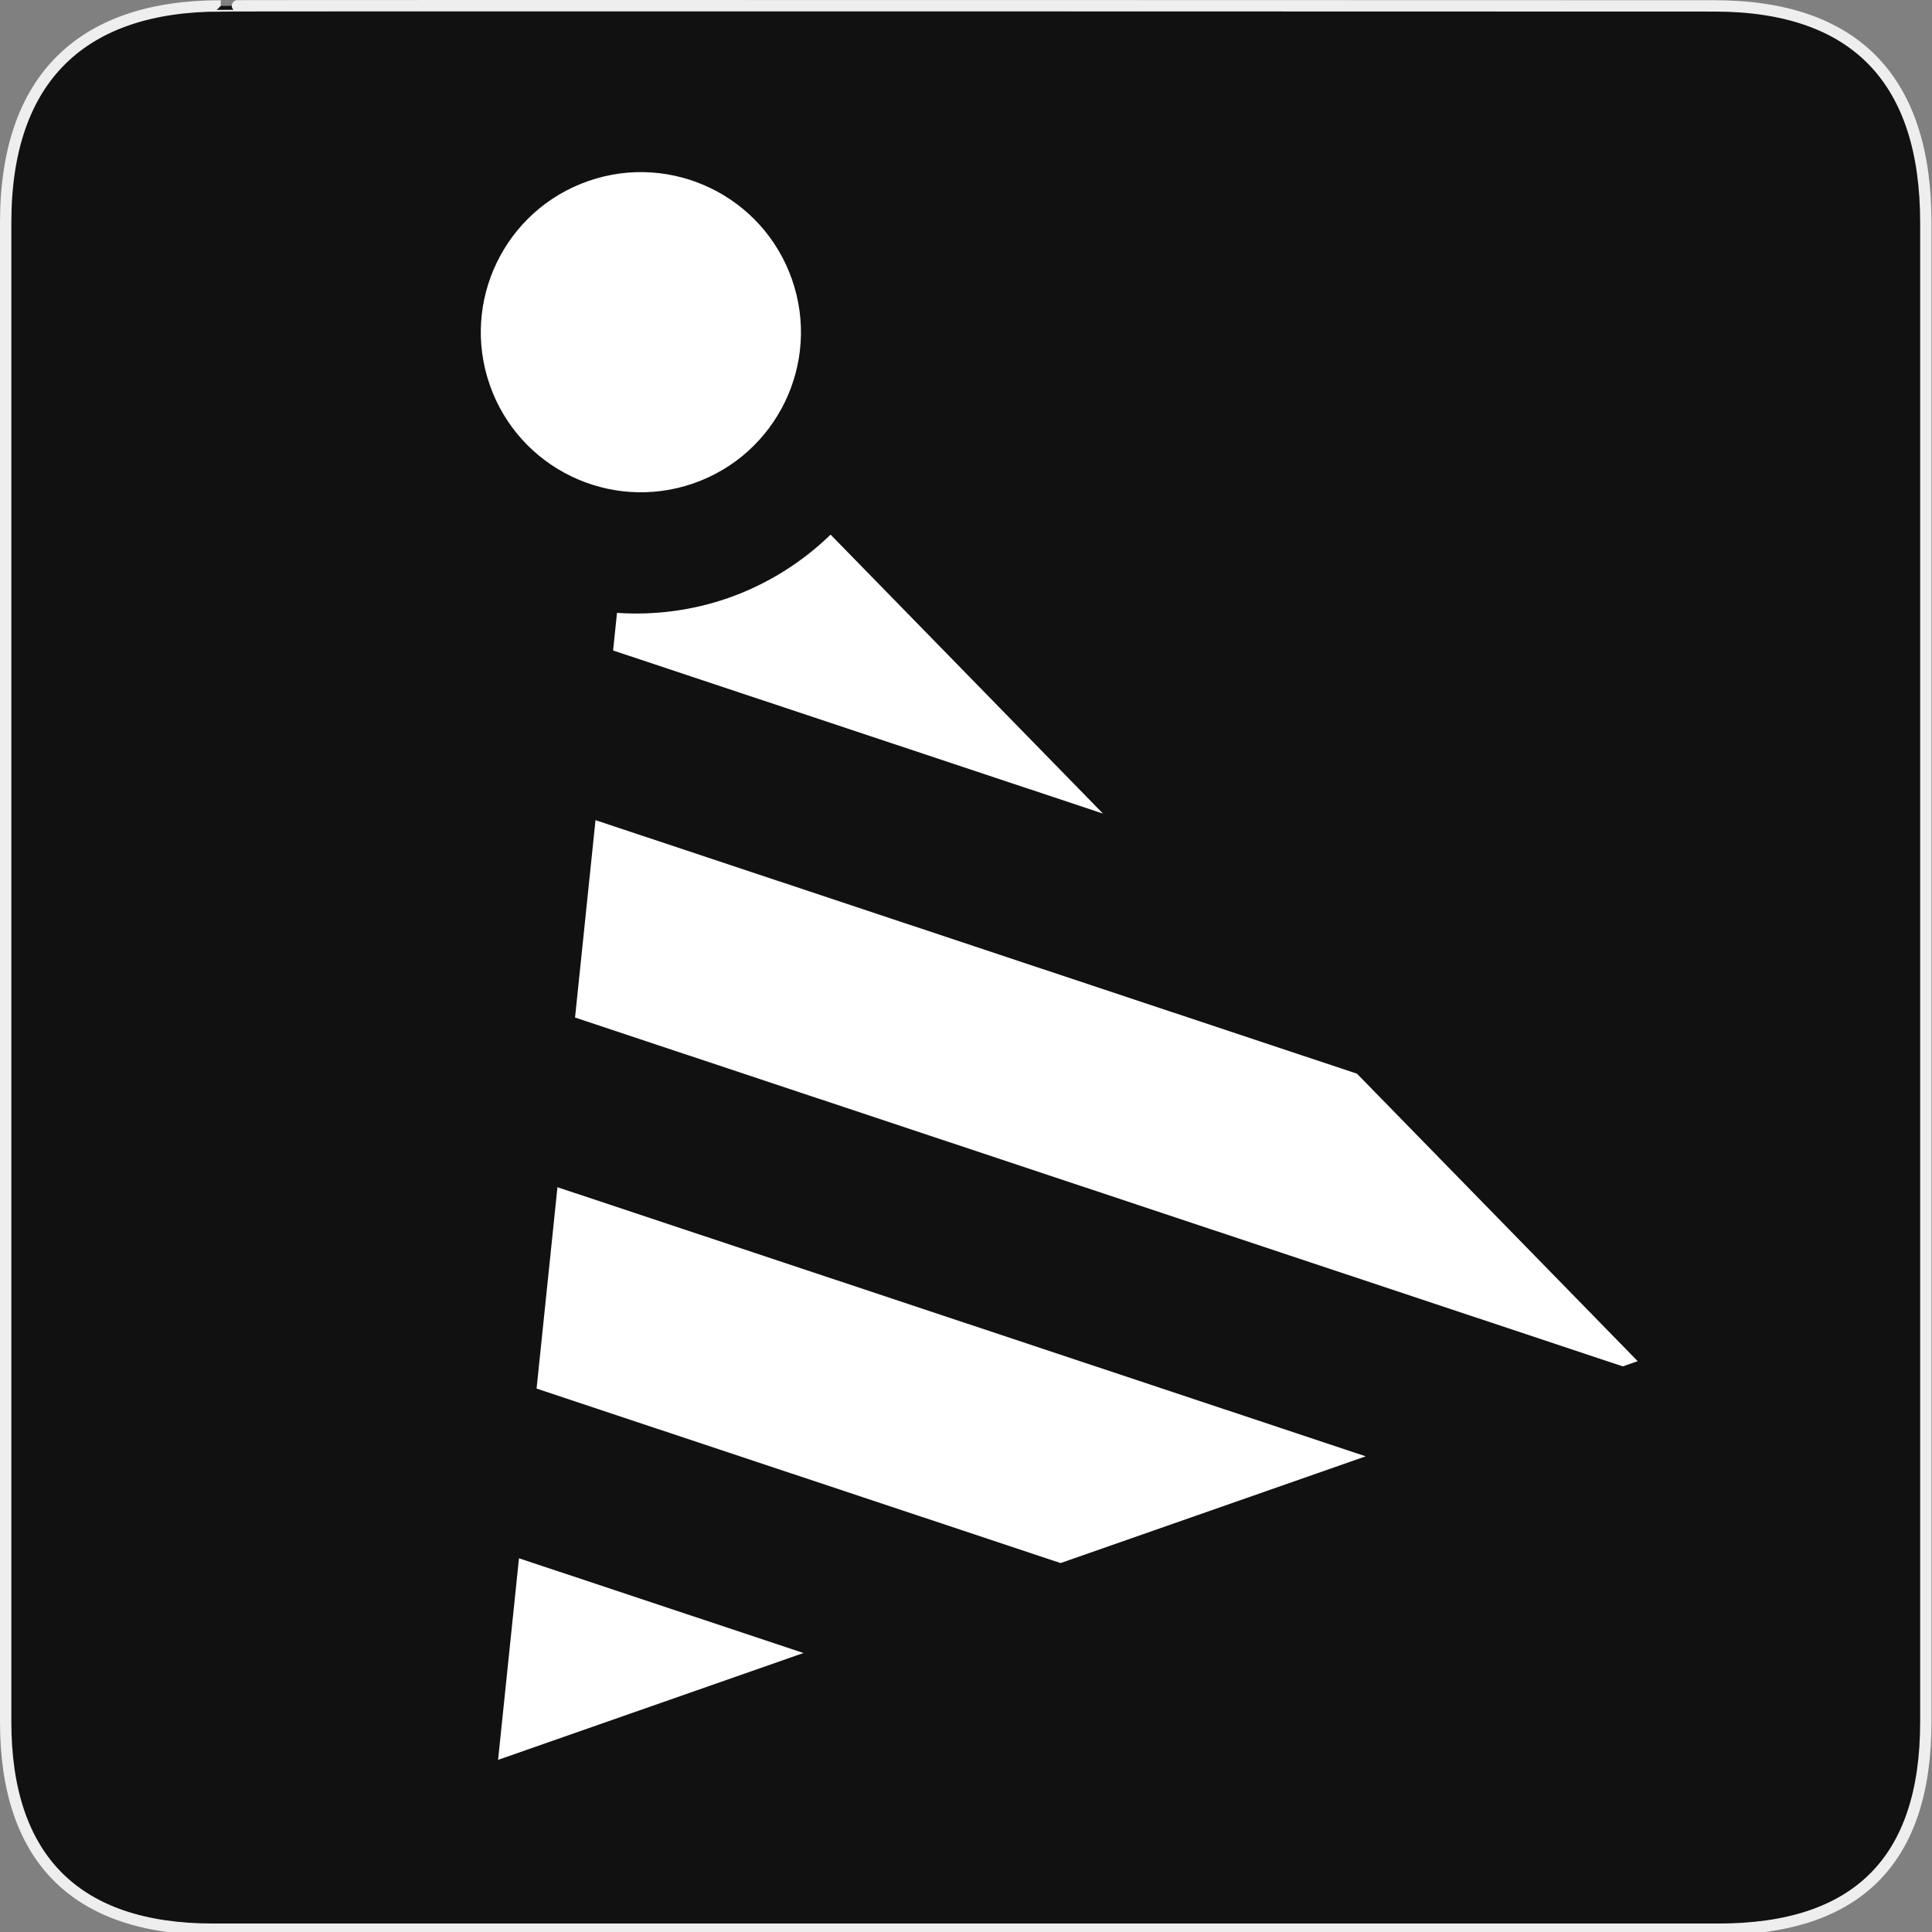 <svg width="580" height="580" viewBox="0 0 580 580" fill="none" xmlns="http://www.w3.org/2000/svg">
<rect x="0" y="0" width="580" height="580" fill="#808080" stroke="none"/>
<g clip-path="url(#clip0)">
<path d="M66.275 1.769C24.94 1.769 1.704 23.14 1.704 66.805V516.928C1.704 557.772 22.599 579.157 63.896 579.157H515.92C557.227 579.157 578.149 558.842 578.149 516.928V66.805C578.149 24.204 557.227 1.769 514.628 1.769C514.624 1.769 66.133 1.626 66.275 1.769Z" fill="#111111" stroke="#EEEEEE" stroke-width="3.408"/>
<path d="M249.346 160.496C240.599 169.002 230.103 175.5 218.59 179.538C207.883 183.255 196.535 184.766 185.229 183.981L184.058 195.281L331.127 244.247L249.346 160.496V160.496ZM178.776 246.219L172.633 305.473L487.179 410.199L491.649 408.634L407.373 322.329L178.776 246.219V246.219ZM167.352 356.412L161.084 416.867L318.396 469.243L409.997 437.198L167.352 356.412V356.412ZM155.803 467.807L149.528 528.318L241.214 496.244L155.803 467.807V467.807Z" fill="white"/>
<path d="M208.174 145.112C233.238 136.398 246.493 109.016 237.78 83.952C229.067 58.888 201.685 45.633 176.621 54.346C151.556 63.059 138.301 90.442 147.015 115.506C155.728 140.57 183.11 153.825 208.174 145.112Z" fill="white"/>
</g>
<defs>
<clipPath id="clip0">
<path d="M0 0H580V580H0V0Z" fill="white"/>
</clipPath>
</defs>
</svg>
